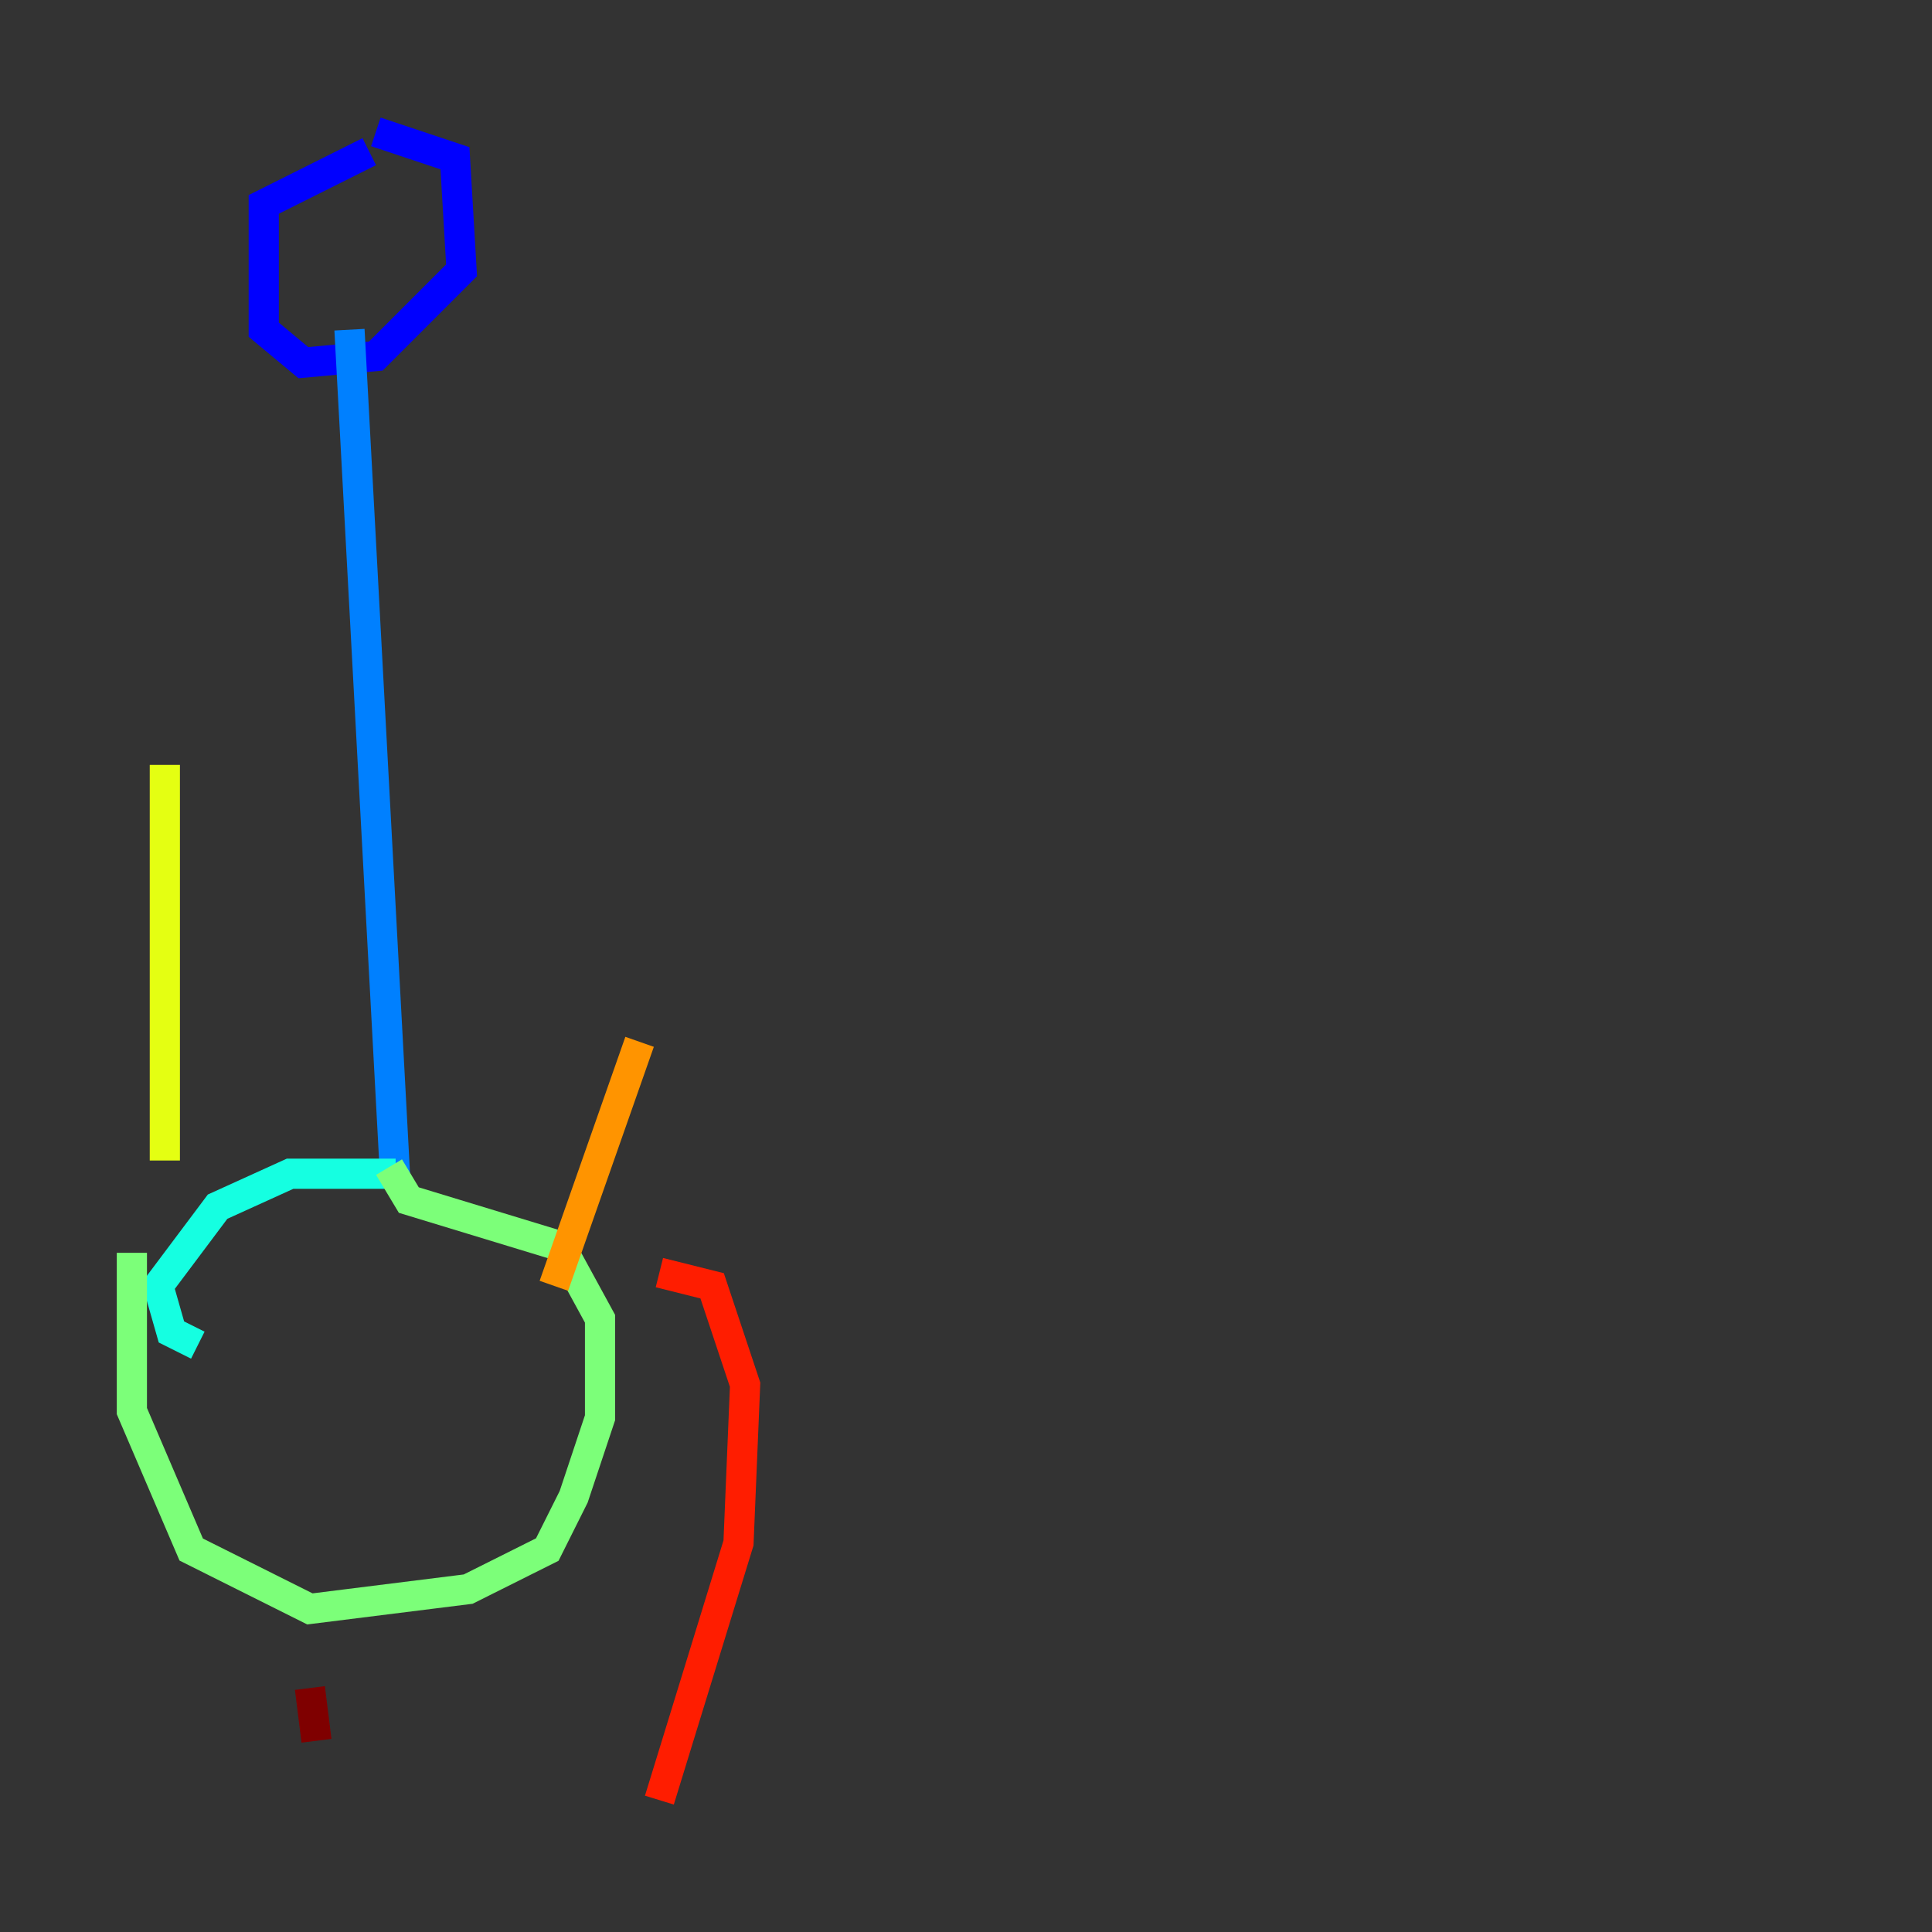 <?xml version="1.0" encoding="utf-8" ?>
<svg baseProfile="tiny" height="128" version="1.2" viewBox="0,0,128,128" width="128" xmlns="http://www.w3.org/2000/svg" xmlns:ev="http://www.w3.org/2001/xml-events" xmlns:xlink="http://www.w3.org/1999/xlink"><rect x="0" y="0" width="128" height="128" fill="#333333" stroke="none"/><defs /><polyline fill="none" points="24.464,10.048 24.464,10.048" stroke="#00007f" stroke-width="2" /><polyline fill="none" points="24.464,10.048 17.474,13.543 17.474,21.843 20.096,24.027 24.901,23.59 30.58,17.911 30.143,10.485 24.901,8.737" stroke="#0000ff" stroke-width="2" /><polyline fill="none" points="23.154,21.843 26.212,78.635" stroke="#0080ff" stroke-width="2" /><polyline fill="none" points="26.212,77.761 19.222,77.761 14.416,79.945 10.485,85.188 11.358,88.246 13.106,89.12" stroke="#15ffe1" stroke-width="2" /><polyline fill="none" points="25.775,77.324 27.085,79.508 37.133,82.567 39.754,87.372 39.754,93.925 38.007,99.167 36.259,102.662 31.017,105.283 20.532,106.594 12.669,102.662 8.737,93.488 8.737,83.003" stroke="#7cff79" stroke-width="2" /><polyline fill="none" points="10.921,76.887 10.921,50.676" stroke="#e4ff12" stroke-width="2" /><polyline fill="none" points="42.375,69.024 36.696,85.188" stroke="#ff9400" stroke-width="2" /><polyline fill="none" points="43.686,84.314 47.181,85.188 49.365,91.741 48.928,102.225 43.686,119.263" stroke="#ff1d00" stroke-width="2" /><polyline fill="none" points="20.969,115.331 20.532,111.836" stroke="#7f0000" stroke-width="2" /></svg>